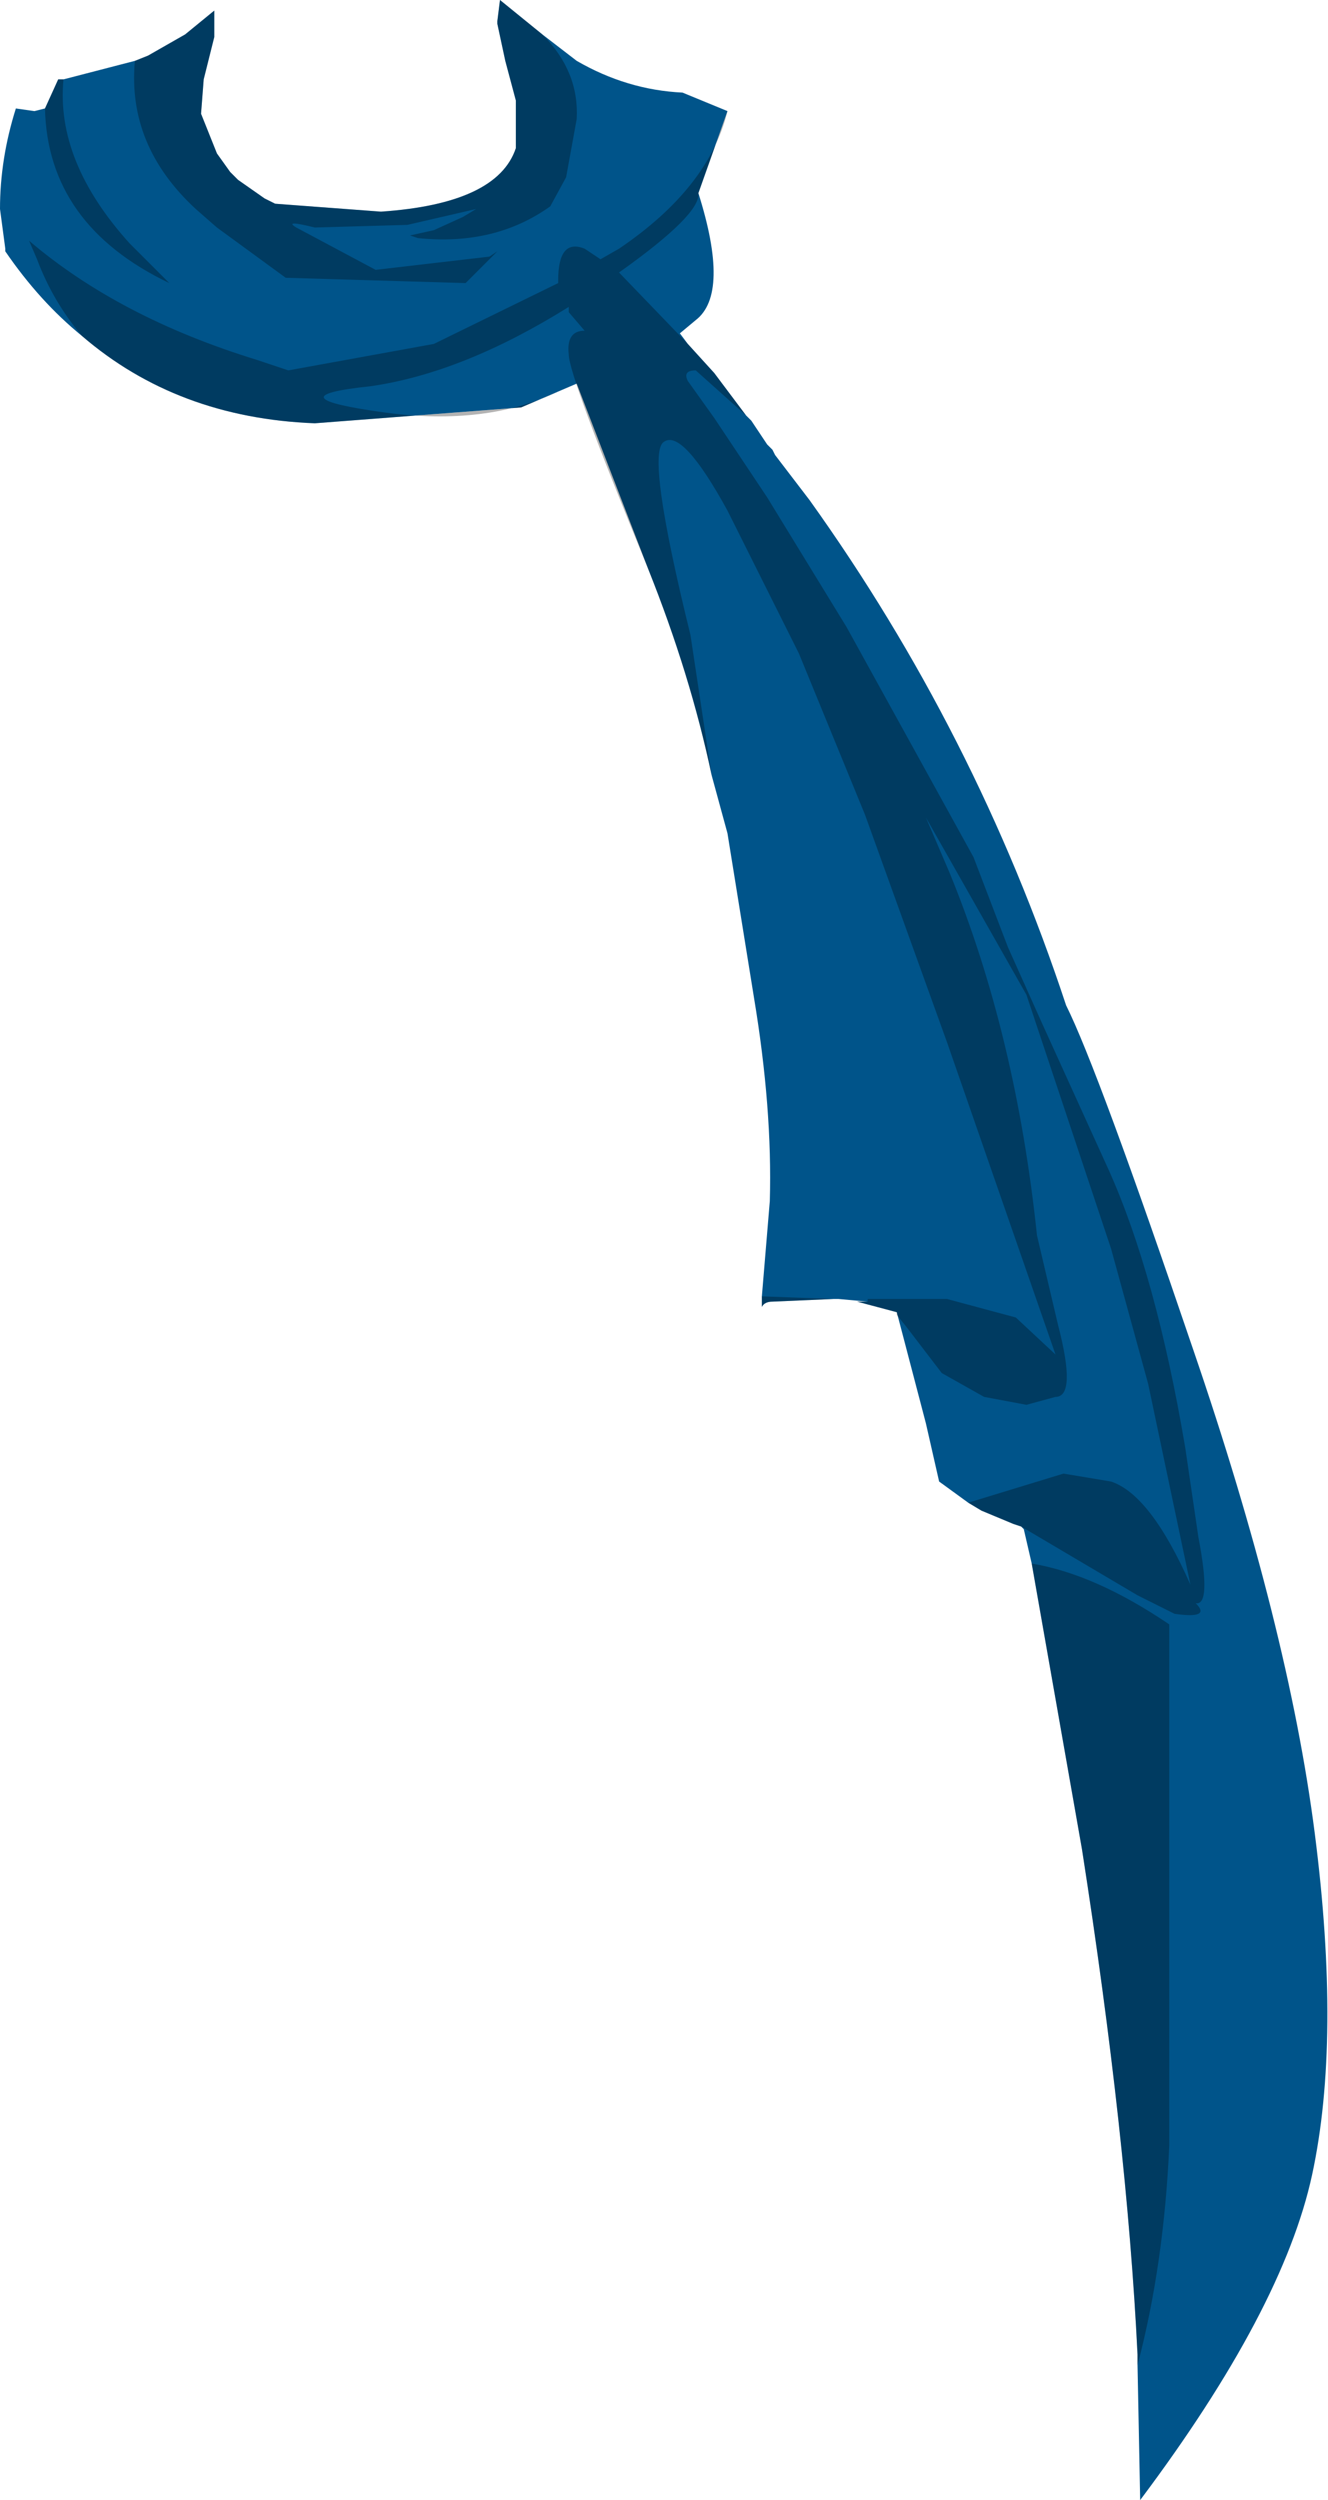 <svg xmlns="http://www.w3.org/2000/svg" xmlns:ffdec="https://www.free-decompiler.com/flash" xmlns:xlink="http://www.w3.org/1999/xlink" ffdec:objectType="frame" width="25.1" height="47.25"><use ffdec:characterId="3" xlink:href="#a" width="25.1" height="47.25"/><defs><g id="a" fill-rule="evenodd"><path fill="#00548a" d="m12.9 1.75.85.35-.55 1.55q.6 1.9-.05 2.4l-.3.25.15.2.5.55.6.8.1.1.3.45.1.1.05.1.65.85q3.15 4.4 4.85 9.55.6 1.2 2.4 6.5 1.8 5.25 2.3 9.15t-.05 6.45-3.25 6.15l-.05-2.55v-.2q-.2-4.1-1.05-9.55l-.95-5.4-.15-.65-.05-.05-.15-.05-.6-.25-.25-.15-.55-.4-.25-1.1-.55-2.1-.75-.2h.2l-.55-.05h-.1l-1.15.05q-.15 0-.2.1v-.2l.15-1.8q.05-1.75-.3-3.85l-.5-3.1-.3-1.1q-.4-1.9-1.2-3.9l-1.35-3.5-.35.15-.7.3-3.9.3q-2.6-.1-4.4-1.65Q.75 5.7.1 4.75V4.7L0 3.95q0-.95.3-1.9l.35.05.2-.05.25-.55h.1l1.35-.35.25-.1.7-.4.55-.45v.5l-.2.8-.05.65.2.5.1.25.25.35.15.15.5.35.2.1 2 .15q2.2-.15 2.55-1.2v-.9l-.2-.75-.15-.7V.4l.05-.4.8.65.65.5q.95.55 2 .6"/><path fill-opacity=".298" d="m19.05 17.9.65 1.45 1.25 2.75q.9 2 1.45 5.25l.25 1.7q.25 1.3-.05 1.25.3.3-.4.2l-.7-.35-2.2-1.3-.15-.05-.6-.25-.25-.15 1.8-.55.9.15q.75.25 1.5 1.95l-.8-3.8-.7-2.55-1.6-4.8-1.9-3.35.45 1.05q1.25 3.05 1.65 6.85l.4 1.7q.35 1.35-.05 1.35l-.55.15-.8-.15-.8-.45-.65-.85-.2-.25v-.05l-.75-.2h.2v-.05h1.5l1.3.35.75.7-2.05-5.9-1.55-4.3-1.25-3.05-1.35-2.7q-.85-1.55-1.2-1.3-.35.2.5 3.65l.4 2.65q-.4-1.9-1.2-3.9-1.5-3.65-1.5-4.05-.05-.45.3-.45l-.3-.35v-.1Q8.75 7.05 7 7.3q-1.9.2.3.5 1.9.25 3.25-.4l-.7.3-3.9.3q-2.6-.1-4.4-1.65Q1 5.7.7 4.9l-.15-.35Q2.25 6 4.85 6.8l.6.2 2.75-.5 2.35-1.15V5.3q0-.8.5-.6l.3.2.35-.2q1.7-1.15 2.05-2.6l-.55 1.55q.05.4-1.5 1.5L13 6.5l.5.55.6.8-.95-.85q-.25 0-.15.2l.5.7.3.45.7 1.05 1.5 2.45 2.4 4.35zM10.9 2.25l-.2 1.1-.3.55q-1.05.75-2.5.6l-.15-.05.45-.1.55-.25.25-.15-1.3.3-1.75.05q-.6-.15-.35 0l1.5.8 2.15-.25.15-.1-.6.6-3.4-.1-1.3-.95-.4-.35q-1.3-1.2-1.15-2.8l.25-.1.7-.4.55-.45v.5l-.2.8-.05.65.2.5.1.25.25.35.15.15.5.35.2.1 2 .15q2.2-.15 2.55-1.2v-.9l-.2-.75-.15-.7V.4l.05-.4.8.65q.7.7.65 1.6m-7.7 3.1Q.9 4.25.85 2.05l.25-.55h.1q-.15 1.55 1.25 3.1zM14.4 24.7v-.2l1.35.05-1.15.05q-.15 0-.2.1m7.7 6.1v9.75q-.1 2.25-.6 4.15v-.2q-.2-4.1-1.05-9.55l-.95-5.4q1.2.2 2.6 1.15z"/></g></defs></svg>